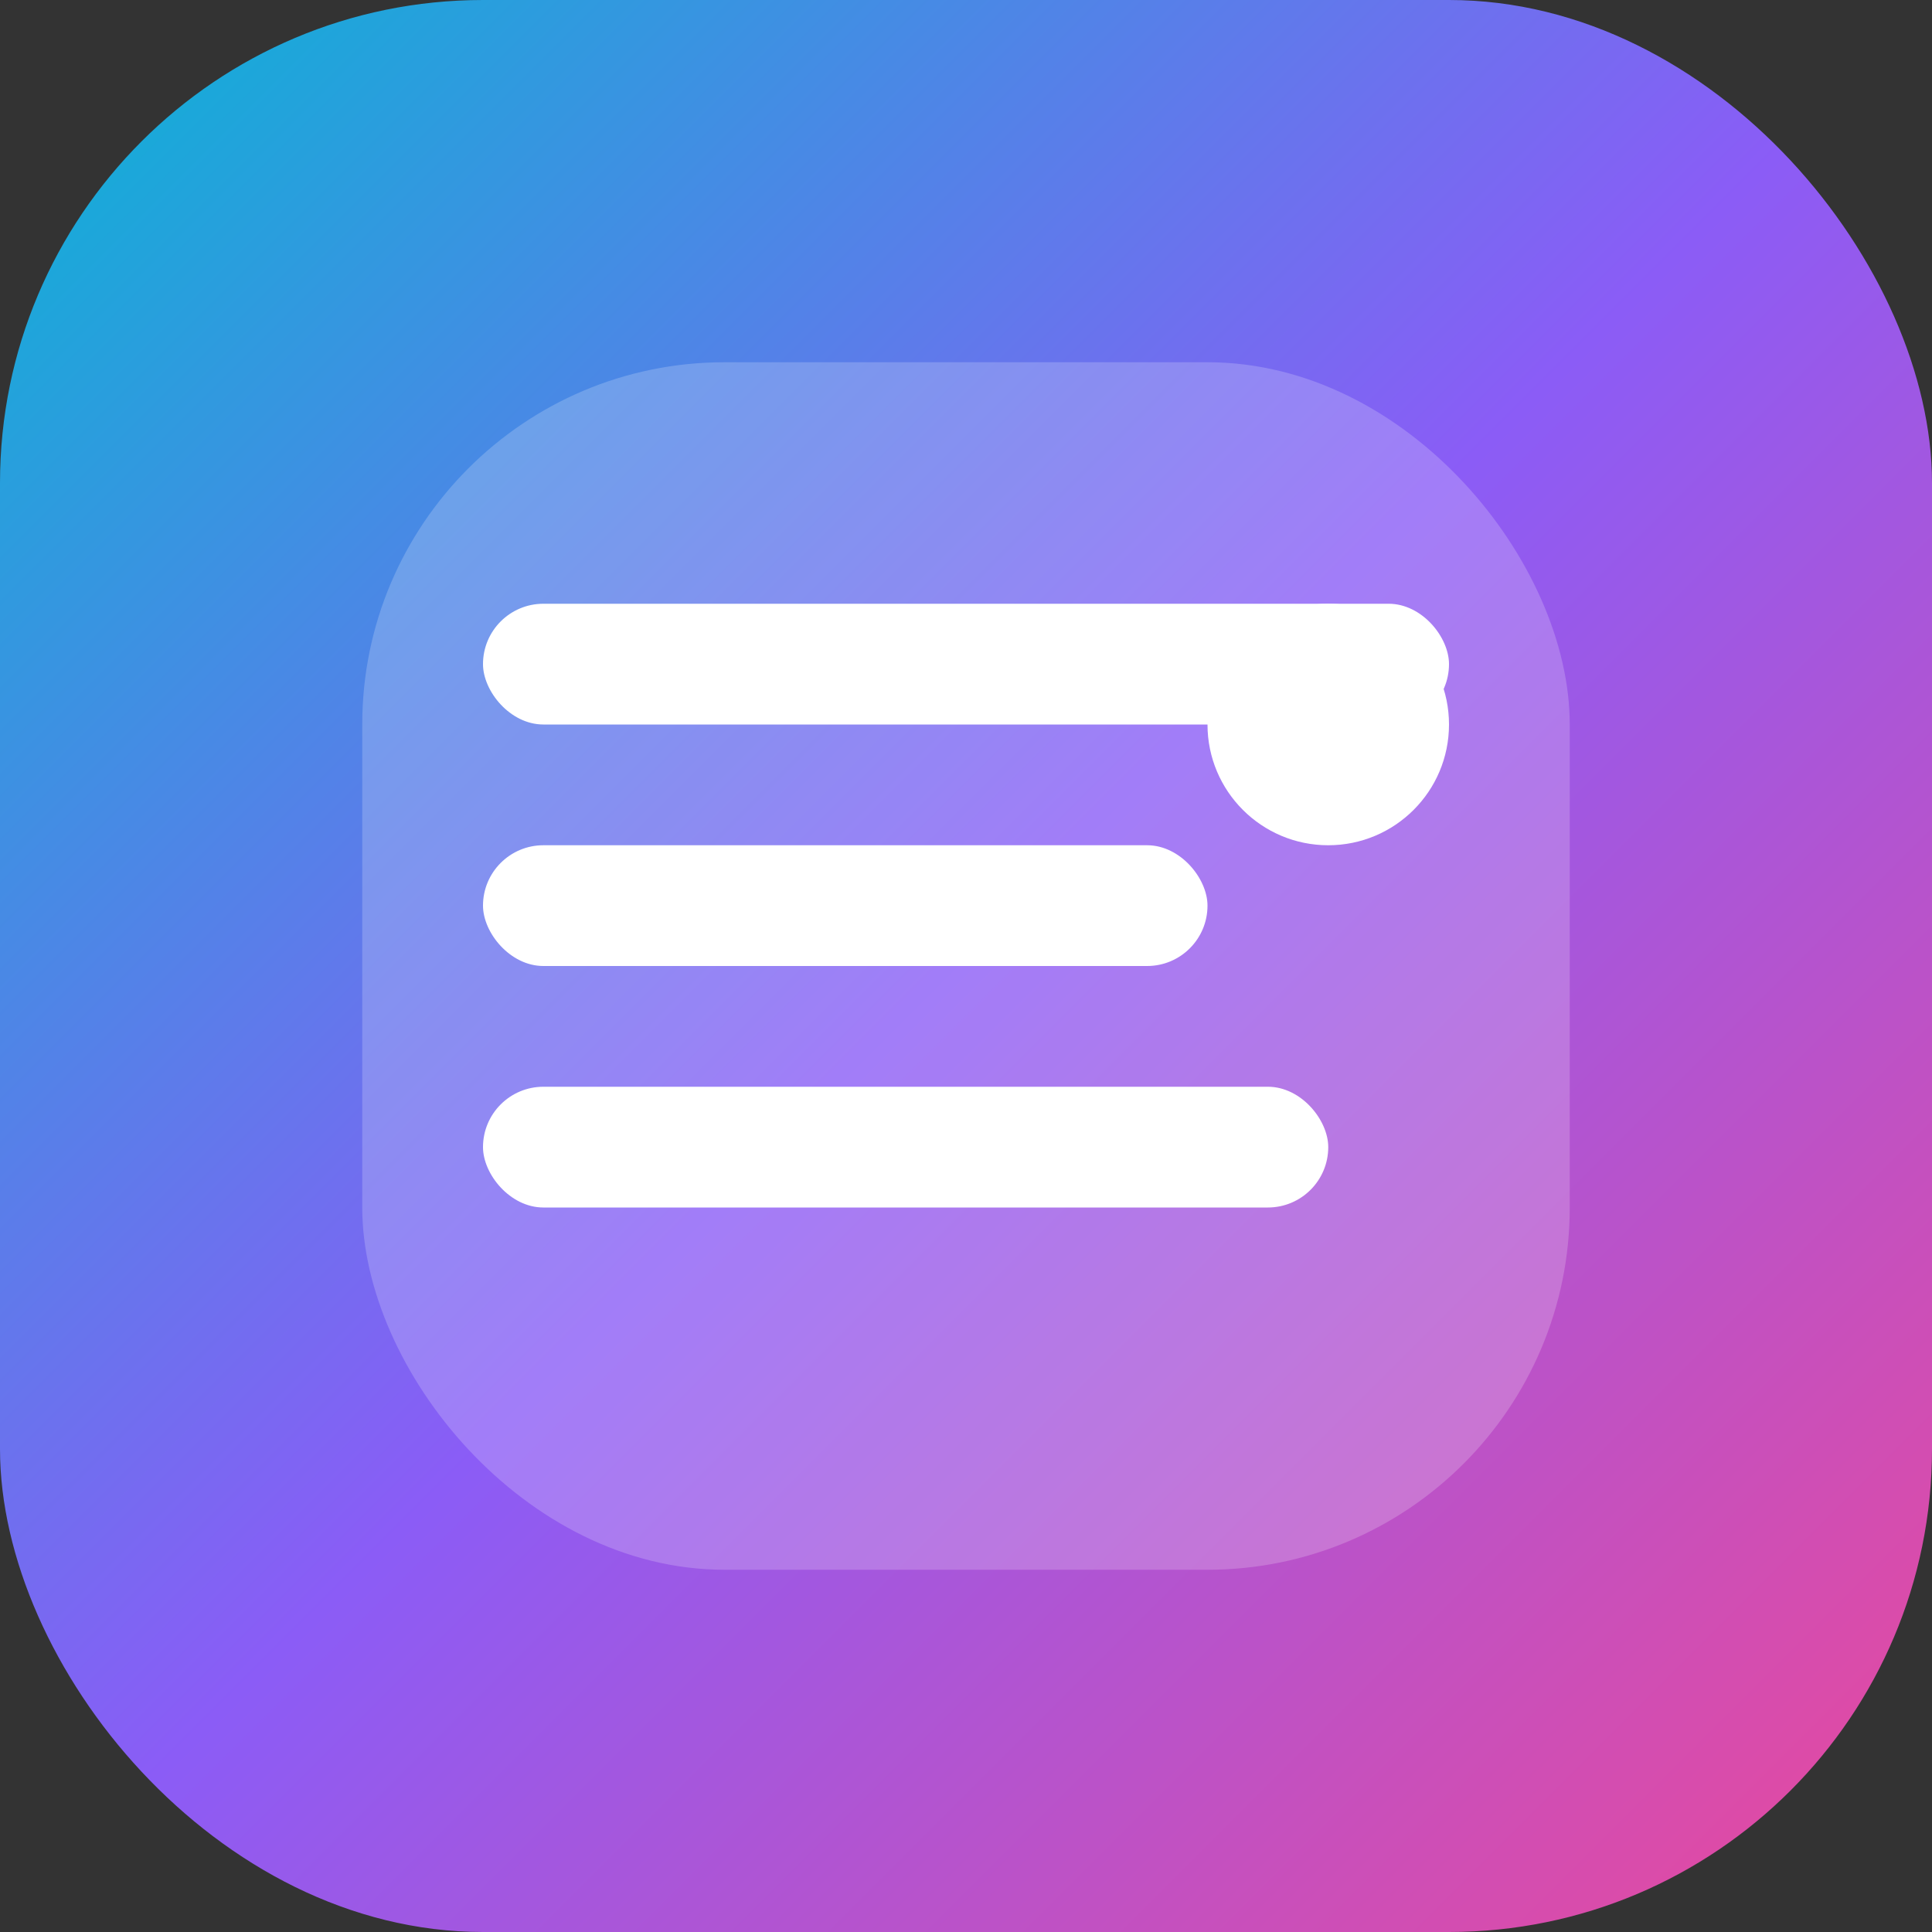 <svg width="32" height="32" viewBox="0 0 32 32" fill="none"
    xmlns="http://www.w3.org/2000/svg">
    <rect x="0" y="0" width="32" height="32" fill="#333333" stroke="none"/>
    <defs>
        <linearGradient id="gradient" x1="0%" y1="0%" x2="100%" y2="100%">
            <stop offset="0%" style="stop-color:#06b6d4;stop-opacity:1" />
            <stop offset="50%" style="stop-color:#8b5cf6;stop-opacity:1" />
            <stop offset="100%" style="stop-color:#ec4899;stop-opacity:1" />
        </linearGradient>
    </defs>
    <rect width="32" height="32" rx="8" fill="url(#gradient)"/>
    <rect x="6" y="6" width="20" height="20" rx="6" fill="white" opacity="0.2"/>
    <rect x="8" y="10" width="16" height="2" rx="1" fill="white"/>
    <rect x="8" y="14" width="12" height="2" rx="1" fill="white"/>
    <rect x="8" y="18" width="14" height="2" rx="1" fill="white"/>
    <circle cx="22" cy="12" r="2" fill="white"/>
</svg>
